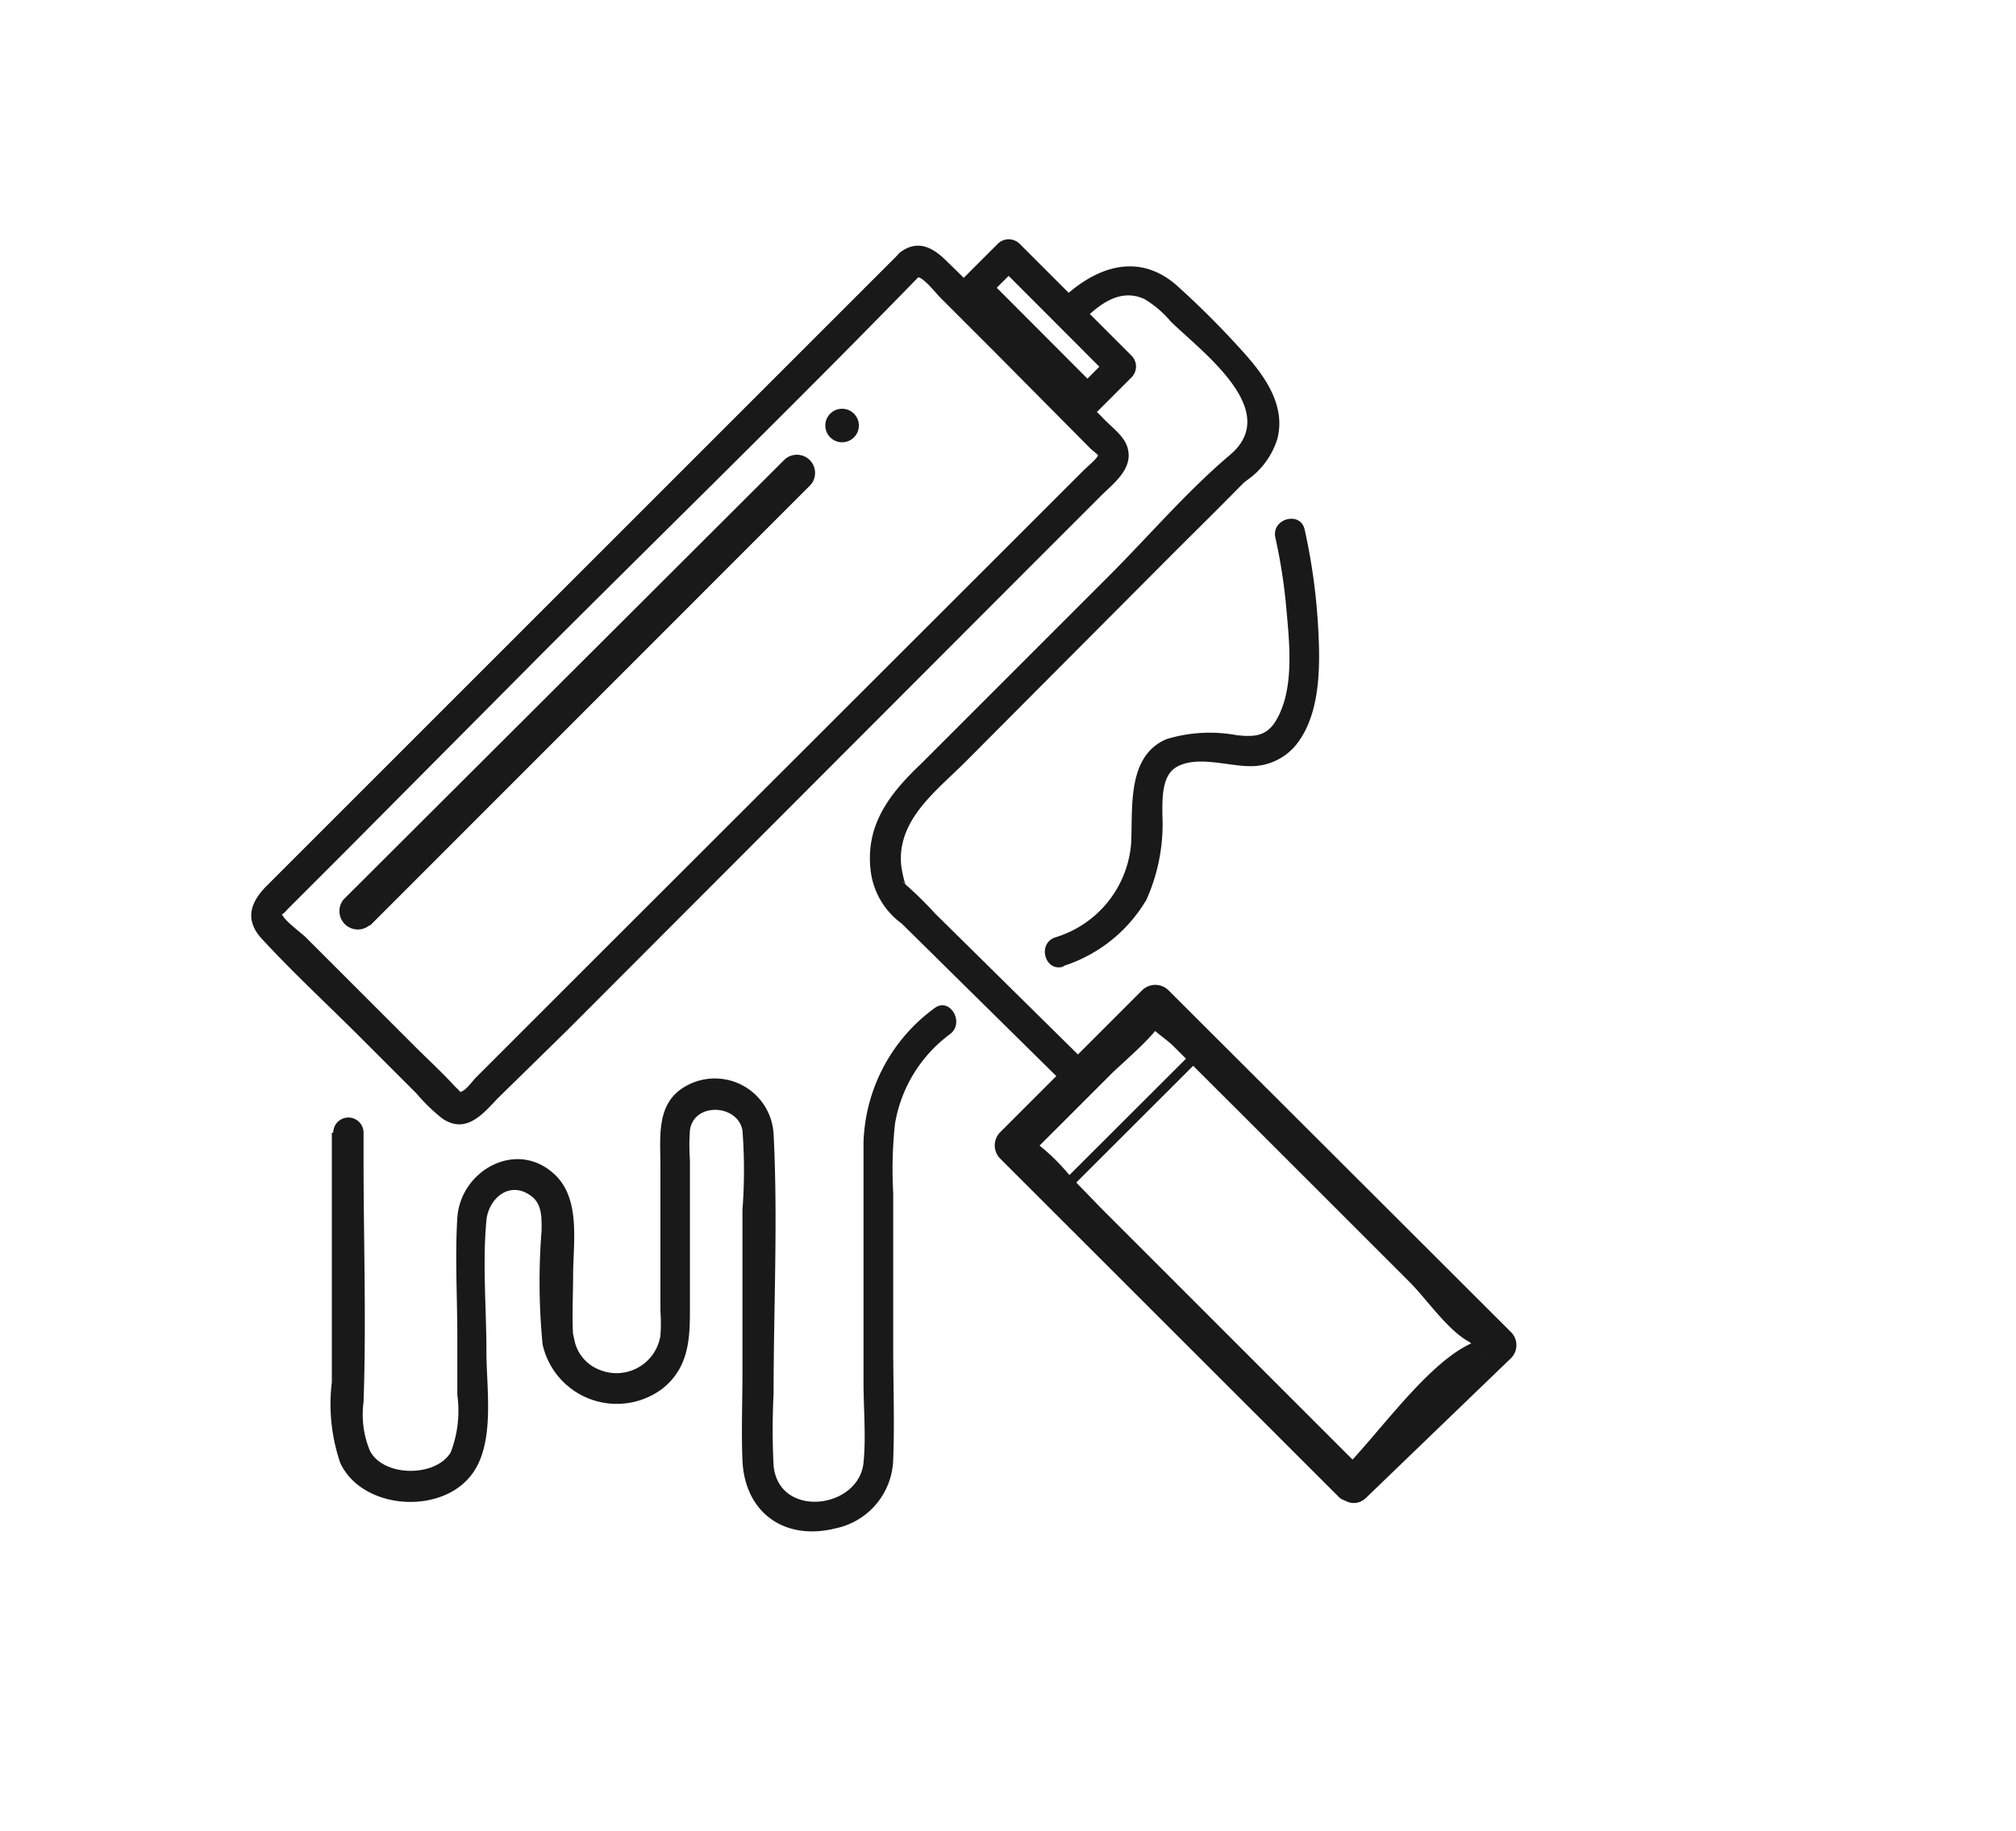 <svg id="Layer_1" data-name="Layer 1" xmlns="http://www.w3.org/2000/svg" viewBox="0 0 99.76 90.61"><defs><style>.cls-1{fill:#191919;}.cls-2{fill:none;stroke:#191919;stroke-miterlimit:10;stroke-width:0.5px;}</style></defs><path class="cls-1" d="M67.55,72.86,54.46,59.77,53,58.26a10.26,10.26,0,0,0-1.58-1.58c-1.07-.62-.64.68-.31.35l3.88-3.88c.57-.57,3.35-2.9,2.21-2.81s.33.89.89,1.46l3.39,3.38,8.31,8.31c.8.81,1.88,2.38,2.91,2.92a3.48,3.48,0,0,1,.67.66c-.41-.41.67-1-.35-.67-2.29.86-4.89,4.72-6.69,6.46-.84.8.43,2.08,1.27,1.27l7.18-6.92a.91.91,0,0,0,0-1.27L57.81,49a.93.93,0,0,0-1.28,0l-7.05,7.05a.93.93,0,0,0,0,1.28l16.8,16.79A.9.9,0,0,0,67.55,72.86Z"/><line class="cls-2" x1="59.48" y1="51.96" x2="52.42" y2="59.01"/><path class="cls-1" d="M54,52.84l-7.73-7.63a18.76,18.76,0,0,0-1.42-1.4c-.29-.23-.12-.25,0,.11a5.7,5.7,0,0,1-.26-1.14c-.18-2.22,1.74-3.63,3.16-5.05L57.89,27.55c1.15-1.15,2.31-2.29,3.44-3.44l.3-.3s-.18.16.1-.06a3.89,3.89,0,0,0,1.47-2c.43-1.58-.51-3-1.53-4.16A43.82,43.82,0,0,0,58.2,14.1c-2-1.72-4.18-.78-5.81.85A.75.75,0,0,0,53.45,16c.84-.84,1.9-1.78,3.18-1.2a5.19,5.19,0,0,1,1.31,1.12c1.6,1.55,5.51,4.42,2.92,6.6-2.14,1.81-4,4-6,6l-9.29,9.29C44,39.3,42.8,40.86,43.09,43.14a3.79,3.79,0,0,0,1.53,2.57l8.3,8.19c.69.68,1.75-.38,1.06-1.06Z"/><path class="cls-1" d="M54.34,19.27,49.48,14.4l-.69-.69v1.06l1.66-1.65H49.38L54.25,18l.69.68V17.61l-1.66,1.66a.75.75,0,0,0,1.06,1.06L56,18.67a.76.76,0,0,0,0-1.06l-4.87-4.87-.68-.68a.77.77,0,0,0-1.07,0l-1.65,1.65a.75.75,0,0,0,0,1.06l4.87,4.87.68.69C54,21,55,20,54.34,19.27Z"/><path class="cls-1" d="M44.45,12.59,27.13,29.91l-10.9,10.9-3,3c-.81.8-1.17,1.68-.27,2.66,1.56,1.69,3.27,3.27,4.91,4.91l2.75,2.75a8.68,8.68,0,0,0,1.27,1.23c1.17.79,2-.22,2.74-1L28.06,51,50.92,28.1l3.53-3.53c.66-.66,1.68-1.39,1.33-2.46-.18-.57-.82-1-1.23-1.45L51.91,18c-1.7-1.71-3.39-3.45-5.12-5.13-.64-.62-1.35-1-2.18-.43s0,1.84.75,1.3c.23-.15.94.76,1.18,1l2.58,2.58L54,22.24c.07.06.36.27.37.36s0-.14-.07,0-.52.52-.69.69l-3.07,3.07L28.88,48l-4,4-1.32,1.32c-.18.18-.45.58-.69.69-.05,0-.13.1-.06.1s-.24-.28-.29-.33c-.65-.71-1.36-1.36-2-2l-5.4-5.4c-.21-.21-1.14-.88-1.18-1.18,0,.16.26-.18.36-.27l2.62-2.62,9.94-10C32.92,26.25,39.13,20.2,45.17,14l.34-.35C46.2,13,45.14,11.91,44.45,12.59Z"/><path class="cls-1" d="M18.32,45.8,40.11,24a.9.9,0,0,0-1.27-1.27L17,44.52a.91.91,0,0,0,1.28,1.28Z"/><circle class="cls-1" cx="41.67" cy="21.06" r="0.83"/><path class="cls-1" d="M16.42,56.06V68.41a9,9,0,0,0,.42,4c1.11,2.38,5.23,2.61,6.64.37,1-1.57.59-4.1.59-5.9,0-2.13-.2-4.36,0-6.48.1-1.07,1.14-2,2.21-1.21.56.41.52,1.1.52,1.71a32.17,32.17,0,0,0,.05,5.64,3.76,3.76,0,0,0,5.94,2.18c1.25-1,1.35-2.36,1.35-3.79V57.42a10.3,10.3,0,0,1,0-1.47c.18-1.41,2.37-1.31,2.6,0a25.65,25.65,0,0,1,0,3.92v8c0,1.47-.06,2.95,0,4.41.11,2.59,2.09,4,4.62,3.36a3.58,3.58,0,0,0,2.84-3.42c.07-1.82,0-3.65,0-5.47V59.05a20.79,20.79,0,0,1,.09-3.44A6.93,6.93,0,0,1,47,51.19c.77-.56,0-1.87-.76-1.29a8.54,8.54,0,0,0-3.51,6.66c0,1.33,0,2.67,0,4v7.84c0,1.31.13,2.7,0,4-.24,2.29-4.19,2.78-4.45.14a35,35,0,0,1,0-3.55c0-4.27.22-8.61,0-12.87a2.91,2.91,0,0,0-4.4-2.33c-1.42.83-1.2,2.49-1.2,3.89v7.2a8.42,8.42,0,0,1,0,1.23,2.2,2.2,0,0,1-2.95,1.71,2,2,0,0,1-1.24-1.25c-.08-.22-.15-.73-.13-.46-.06-1,0-2,0-3,0-1.56.38-3.71-.86-4.93-1.88-1.85-4.72-.27-4.87,2.1-.12,1.94,0,3.93,0,5.87v2.89a5.72,5.72,0,0,1-.33,2.85c-.76,1.24-3.35,1.21-4-.1a4.68,4.68,0,0,1-.31-2.4c.14-4,0-8,0-12V56.06a.75.75,0,0,0-1.5,0Z"/><path class="cls-1" d="M52.62,47.81a7.37,7.37,0,0,0,4.11-3.28,9.15,9.15,0,0,0,.79-4.2c0-.73-.05-1.91.67-2.35,1-.61,2.58-.06,3.65-.06a2.89,2.89,0,0,0,2.25-1c1.28-1.53,1.24-4,1.14-5.83a29.83,29.83,0,0,0-.67-4.88c-.21-.94-1.66-.54-1.45.4a26.91,26.91,0,0,1,.55,3.58c.15,1.69.41,4-.56,5.54-.47.73-1.08.74-1.88.66a7.35,7.35,0,0,0-3.49.19c-2,.84-1.66,3.45-1.76,5.21a5.3,5.3,0,0,1-3.74,4.6c-.92.29-.53,1.74.39,1.45Z"/></svg>